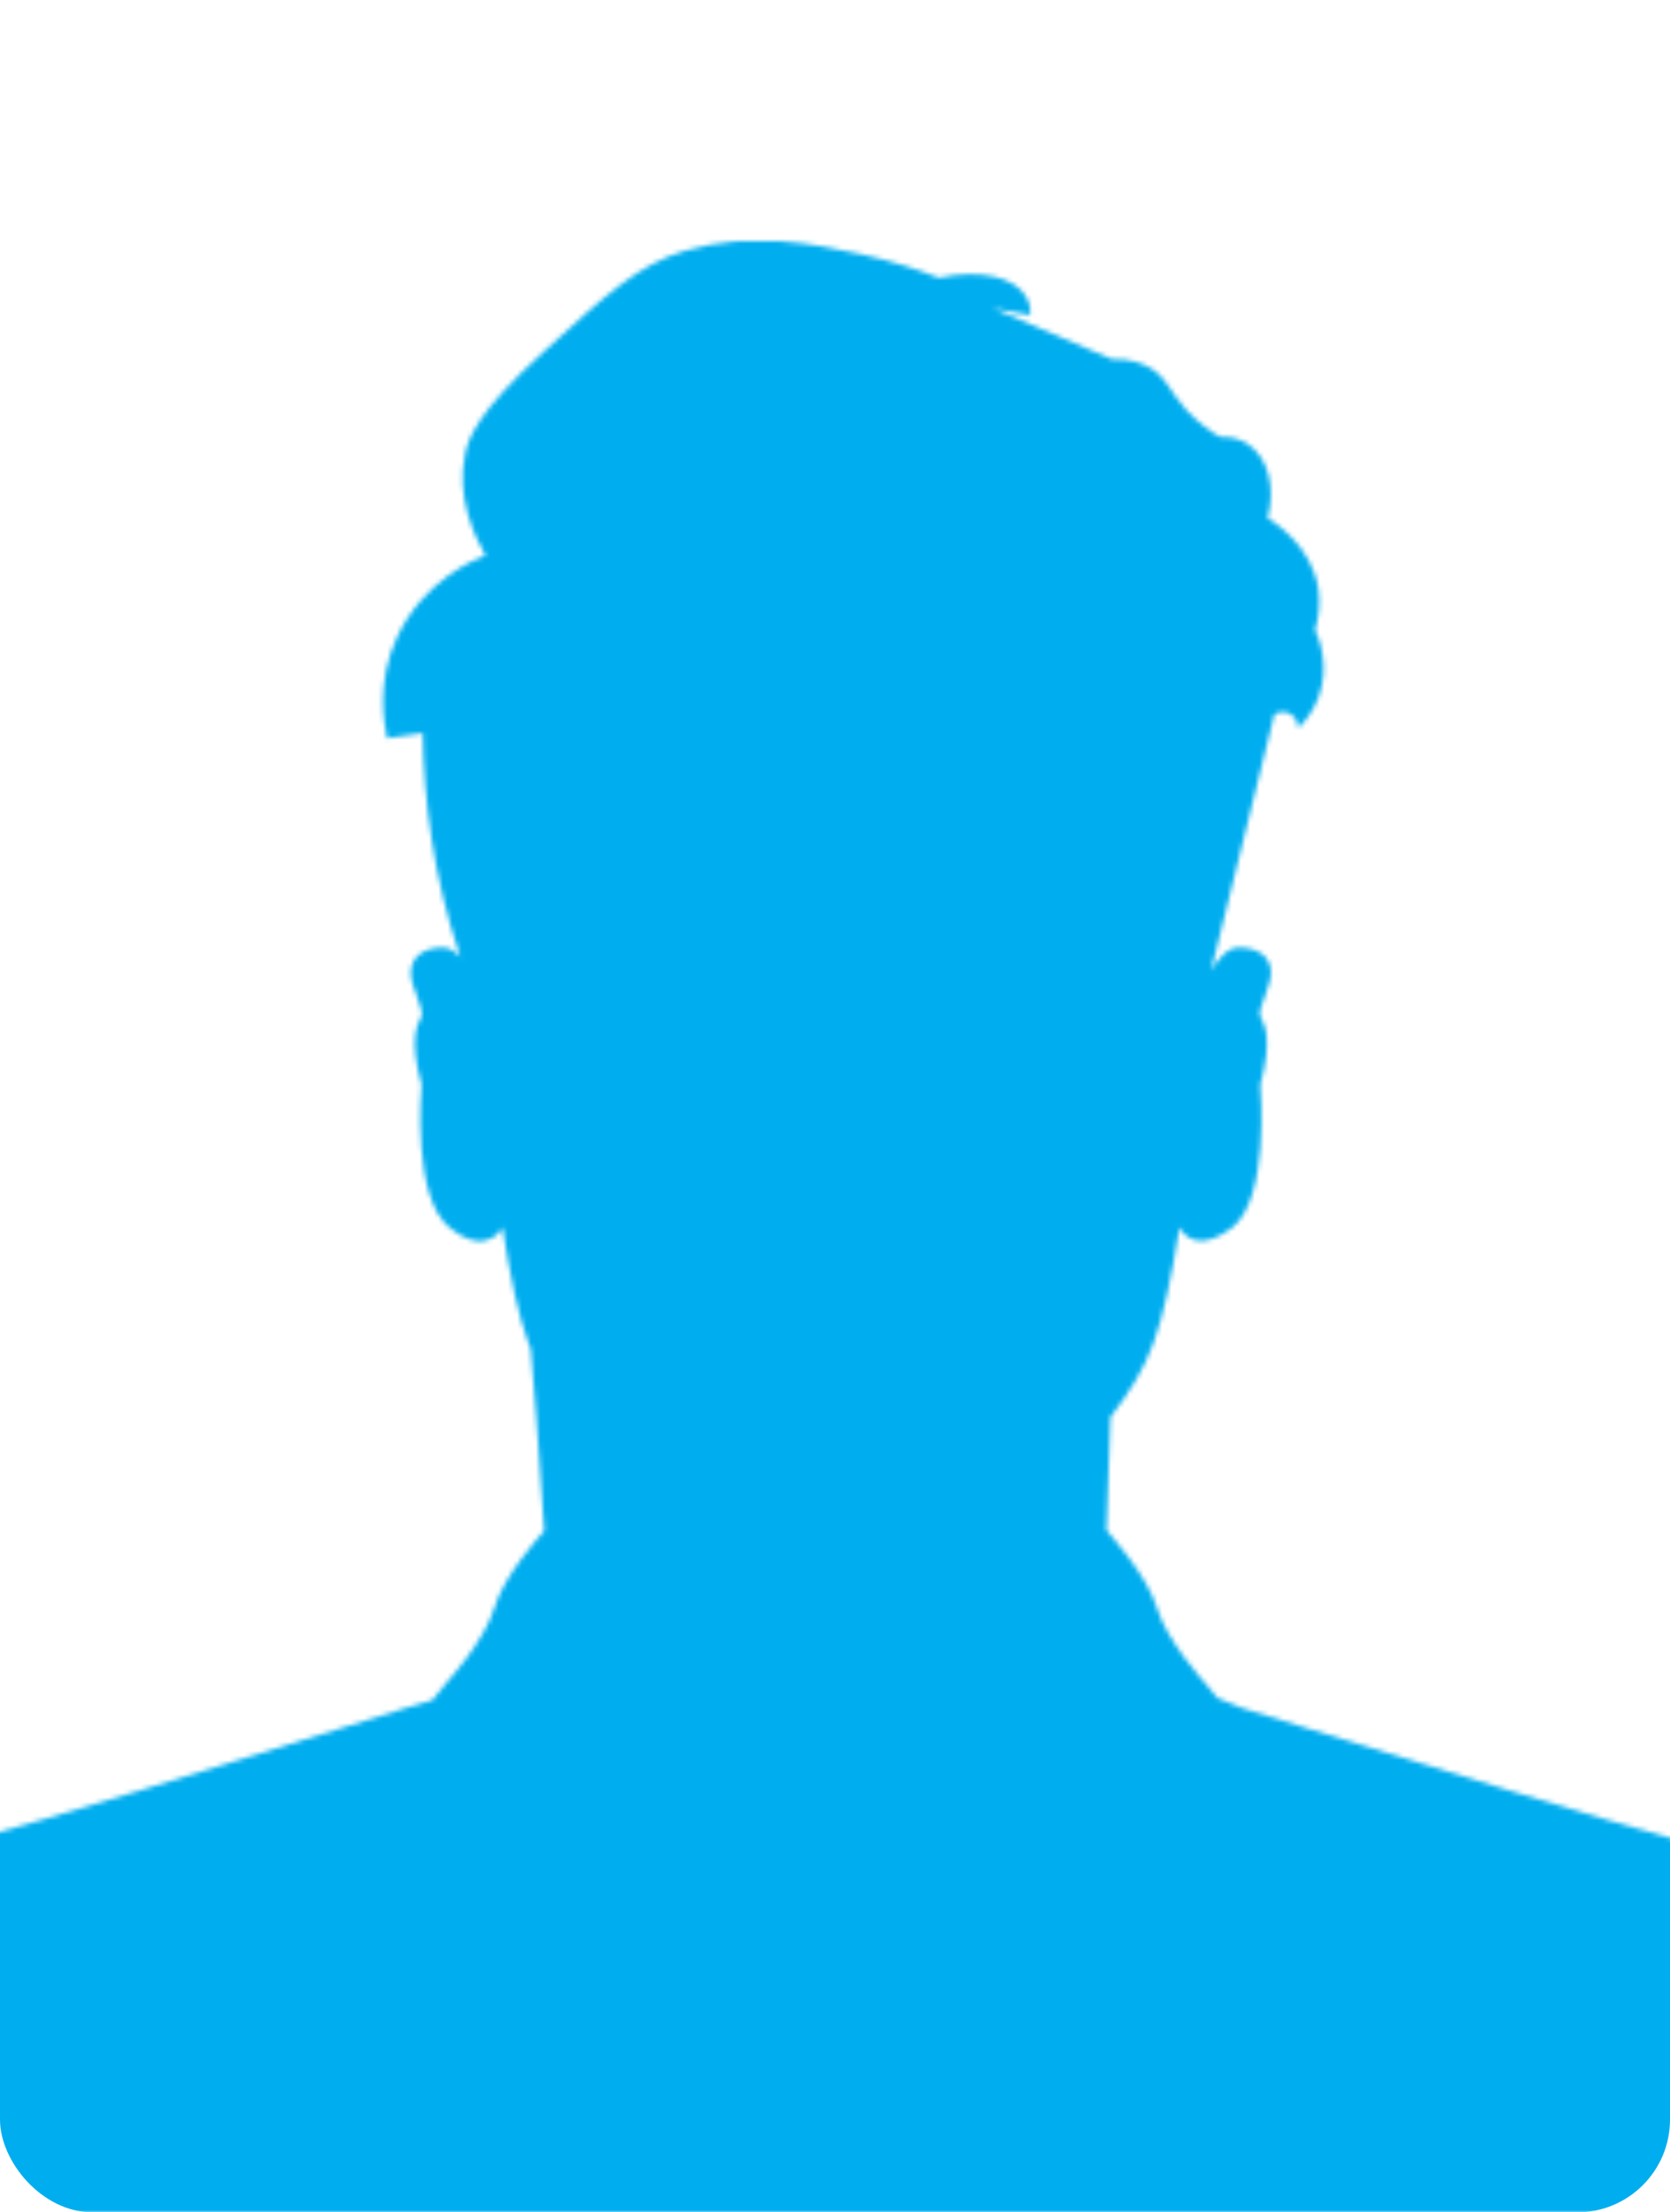 <svg width="360" height="477" viewBox="0 0 360 477" fill="none" xmlns="http://www.w3.org/2000/svg">
<mask id="mask0_323_1365" style="mask-type:alpha" maskUnits="userSpaceOnUse" x="-30" y="52" width="415" height="425">
<g clip-path="url(#clip0_323_1365)">
<g clip-path="url(#clip1_323_1365)">
<path d="M412 495.513C410.903 472.036 408.101 451.965 403.594 435.786C398.478 417.418 383.007 402.699 363.272 397.225C343.05 391.63 309.794 381.29 282.994 373.018C277.634 371.315 272.518 369.734 267.767 368.274L262.407 366.084L259.605 362.678C259.605 362.678 251.565 353.92 249.372 346.621C247.301 339.688 239.14 330.686 238.53 329.956L239.383 305.506C243.403 300.397 246.692 295.044 248.641 289.57C250.712 283.975 252.54 275.581 254.245 264.633C254.61 265.242 255.585 266.945 257.778 267.431C259.97 267.918 262.65 266.945 265.696 264.633C273.614 258.186 271.787 235.439 271.665 233.858C274.345 224.248 272.64 220.963 271.787 219.382C271.665 219.26 271.665 219.139 271.665 219.017C271.3 218.409 272.03 216.462 272.64 214.881C273.249 213.056 273.98 211.232 273.98 209.772C273.98 206.366 271.3 204.298 267.036 204.298C264.6 204.298 262.529 206.853 261.067 209.286C265.574 190.917 270.203 172.427 274.71 154.059C275.807 153.329 277.269 153.329 278.365 154.059C279.827 155.032 279.827 156.857 279.827 156.979C281.167 155.762 282.994 153.573 284.212 150.41C286.77 143.598 284.212 137.272 283.481 135.813C284.09 133.745 284.7 130.704 284.212 127.054C282.75 117.566 274.589 112.579 273.249 111.727C275.076 104.915 273.249 98.468 268.863 95.67C267.889 95.062 266.061 94.089 263.016 94.21C261.067 93.116 258.387 91.291 255.707 88.371C252.174 84.479 251.687 81.803 248.398 79.613C246.692 78.518 244.012 77.302 239.627 77.424C233.049 74.626 226.592 71.828 220.014 69.03C218.065 68.179 216.116 67.327 214.045 66.476C216.725 66.962 219.405 67.449 222.085 67.935C222.207 66.354 221.841 65.138 221.354 64.286C219.04 59.785 211.487 57.961 202.35 59.907C198.452 58.325 192.727 56.379 185.54 54.798C175.429 52.608 162.15 49.81 147.654 54.068C137.787 56.987 130.843 63.313 117.078 75.964C102.703 88.98 100.876 94.819 100.267 97.86C98.318 107.226 102.216 115.498 104.652 119.756C102.338 120.607 91.374 125.108 85.649 137.272C81.019 147.125 82.847 156.249 83.456 159.168C86.014 158.803 88.572 158.438 91.13 158.073C91.374 172.306 93.323 188.849 99.17 206.123V206.244C98.074 205.15 96.856 204.298 95.516 204.298C91.252 204.298 88.572 206.366 88.572 209.772C88.572 211.232 89.181 213.056 89.912 214.881C90.521 216.584 91.13 218.409 90.887 219.017C90.887 219.139 90.765 219.26 90.765 219.382C89.912 220.963 88.207 224.248 90.887 233.858C90.765 235.561 88.938 258.186 96.856 264.633C99.779 267.066 102.46 268.039 104.774 267.431C106.967 266.945 107.941 265.242 108.307 264.633C110.012 275.581 111.84 283.975 113.91 289.57C114.032 289.935 114.276 290.422 114.398 290.787C114.885 296.261 116.347 313.656 117.321 330.078C115.981 331.538 108.55 339.931 106.601 346.621C104.409 353.92 96.369 362.678 96.369 362.678L93.201 366.571L88.694 367.909L88.207 368.031C83.821 369.369 79.07 370.829 74.198 372.41C46.91 380.925 13.045 391.508 -8.03 397.225C-27.886 402.578 -43.357 417.418 -48.351 435.786C-52.859 451.965 -55.66 472.036 -56.757 495.513V495.878H412.243L412 495.513Z" fill="#827F7A"/>
</g>
</g>
</mask>
<g mask="url(#mask0_323_1365)">
<rect y="-6" width="360" height="483" rx="20" fill="#00AEEF"/>
</g>
<defs>
<clipPath id="clip0_323_1365">
<rect width="415" height="425" fill="white" transform="translate(-30 52)"/>
</clipPath>
<clipPath id="clip1_323_1365">
<rect width="469" height="444" fill="white" transform="translate(-57 52)"/>
</clipPath>
</defs>
</svg>
